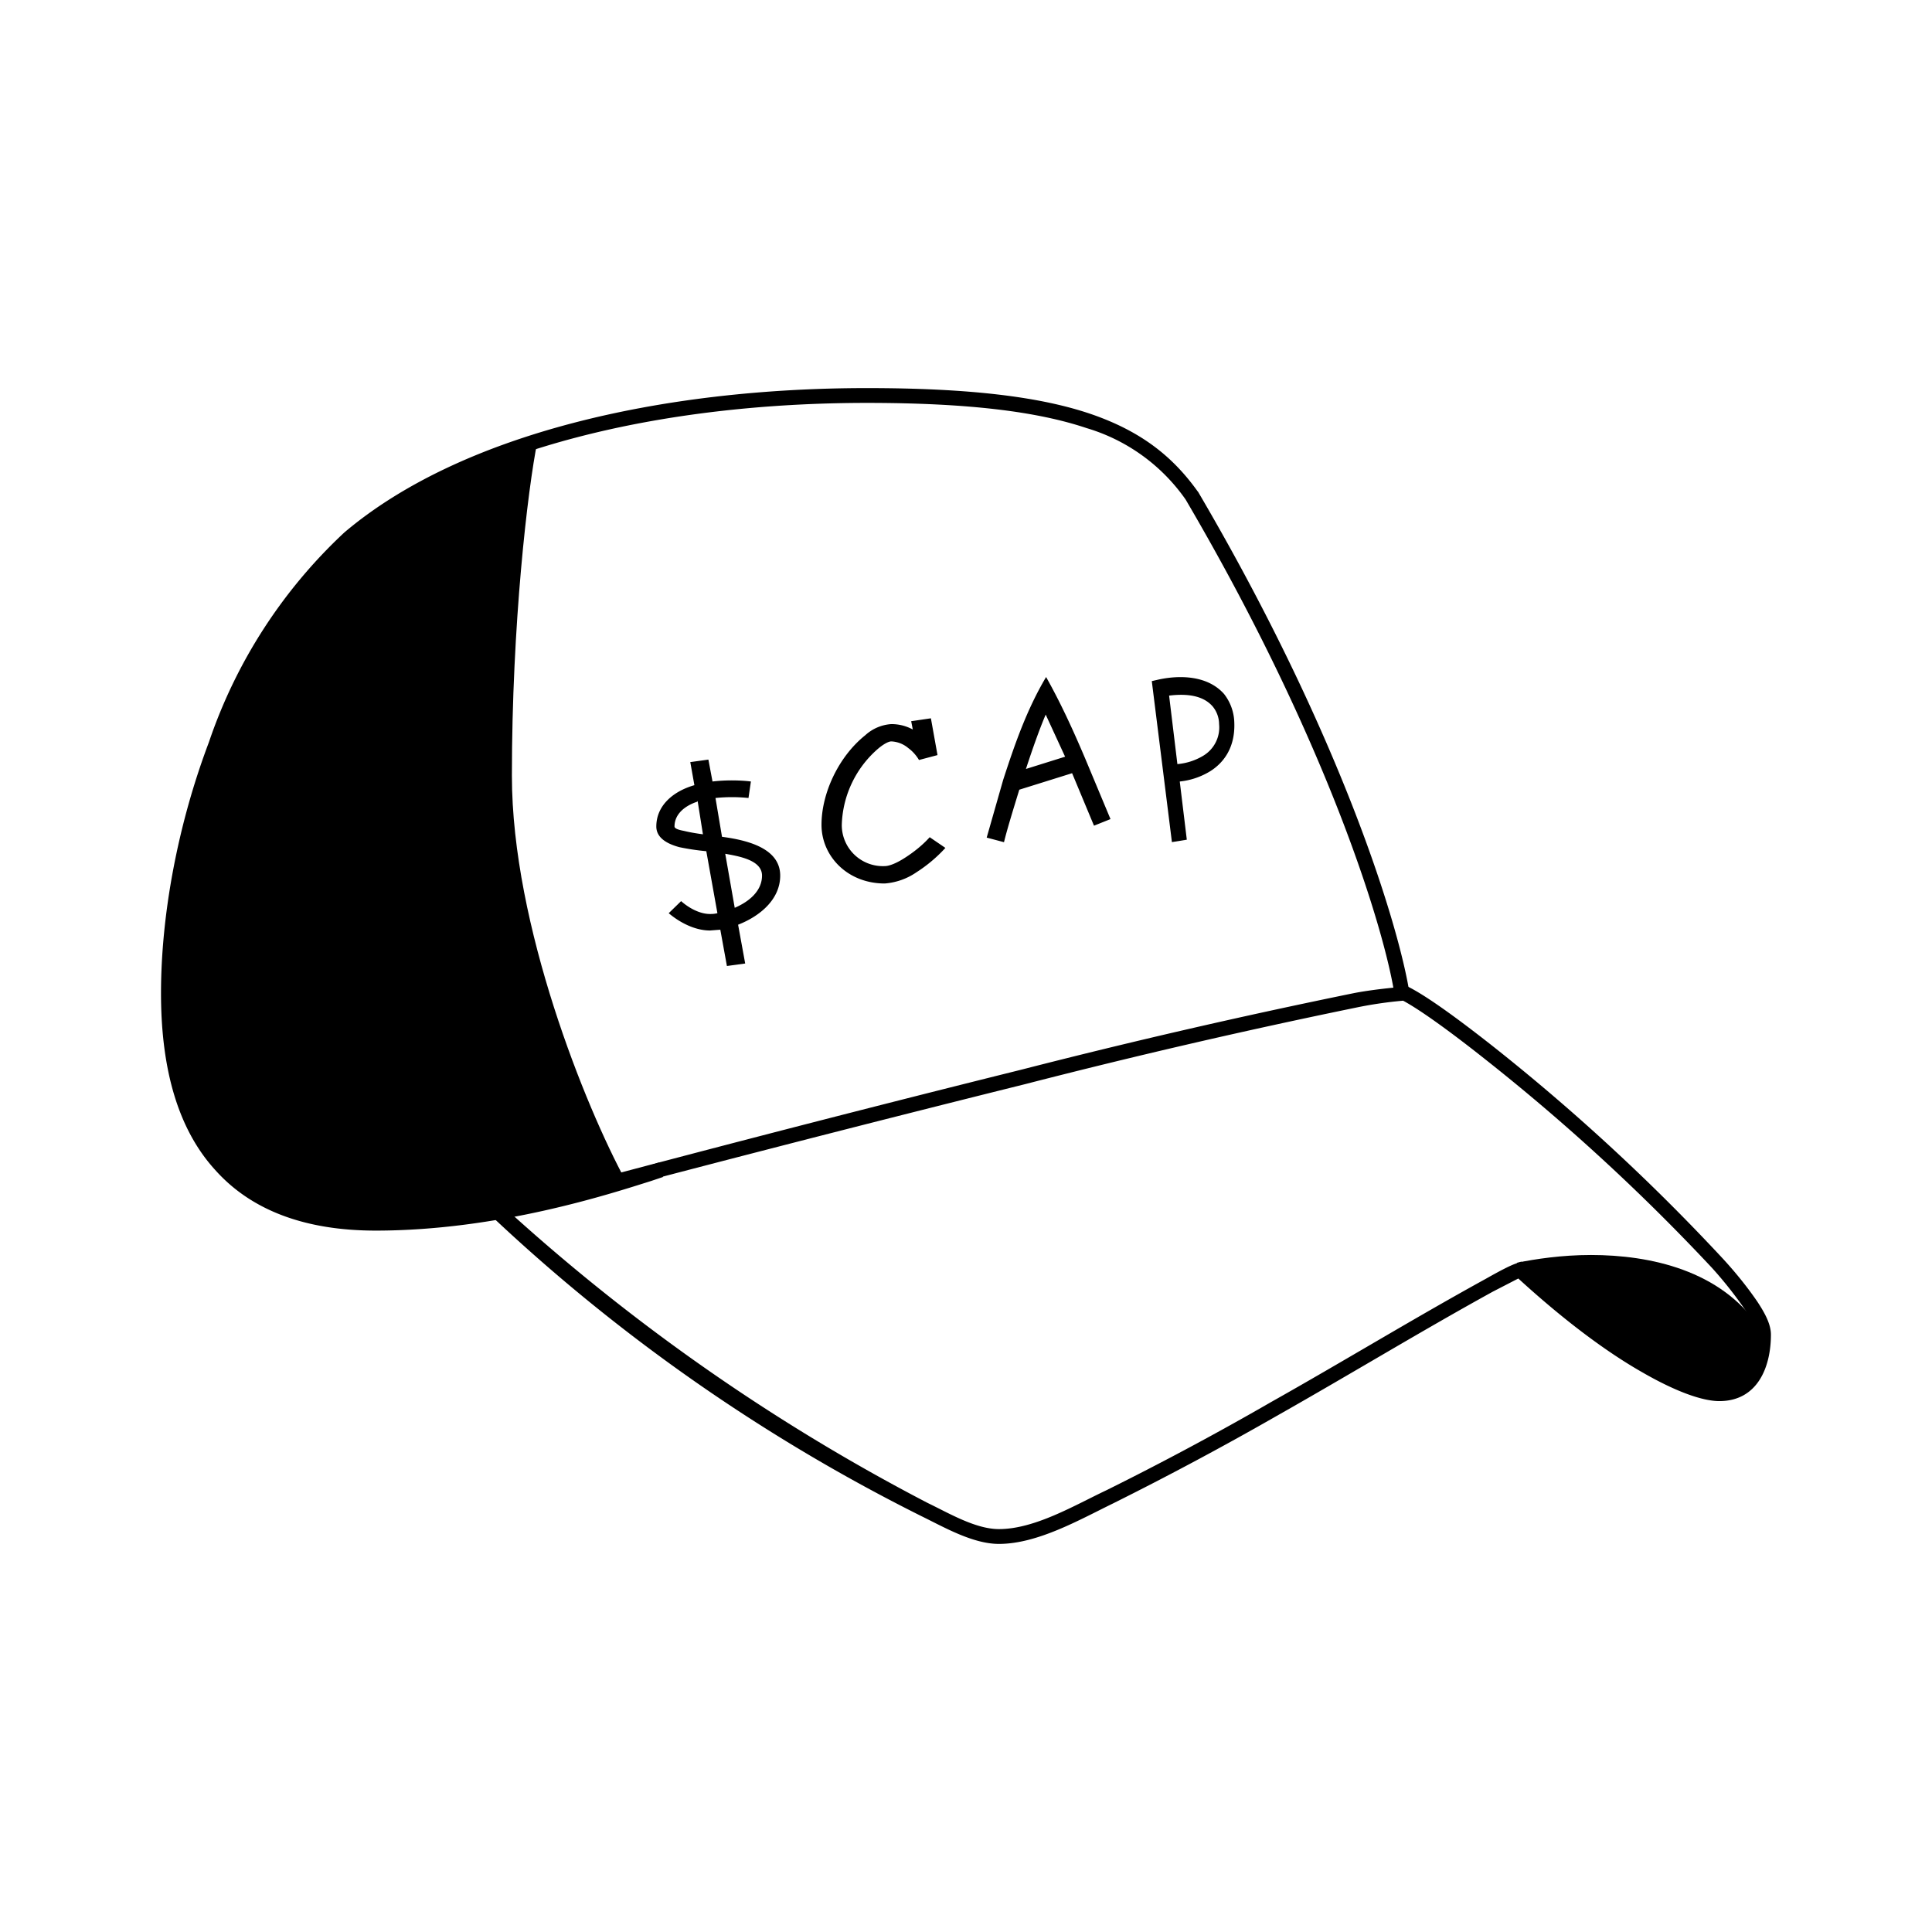 <svg xmlns="http://www.w3.org/2000/svg" xmlns:xlink="http://www.w3.org/1999/xlink" width="24" height="24" viewBox="0 0 24 24"><path fill="currentColor" d="M21.343 17.313c.436 0 .585-.528.513-.82c-.477-.714-1.359-.903-2.092-.903c-.364 0-.692.05-.923.097c.364.513 2.061 1.626 2.502 1.626"/><path fill="currentColor" fill-rule="evenodd" d="m14.523 8.641l.103.851a.75.75 0 0 0 .318-.102a.41.41 0 0 0 .2-.395a.35.35 0 0 0-.077-.216c-.134-.159-.37-.159-.544-.138m.133 1.067a.9.9 0 0 0 .38-.129c.169-.107.308-.297.297-.6a.6.6 0 0 0-.128-.359c-.205-.23-.549-.235-.81-.179l-.087.02l.25 2l.185-.03l-.087-.718z" clip-rule="evenodd"/><path fill="currentColor" d="M12.995 8.41c.185.329.339.667.487 1.016l.313.749l-.205.082l-.272-.652l-.656.205c-.077.252-.15.487-.19.652l-.215-.057l.205-.718c.143-.44.292-.871.533-1.277m-.256 1.144l.492-.154l-.241-.523c-.077.18-.164.426-.246.677zm-1.4-.492l-.02-.103l.245-.036l.082.457l-.23.061a.5.5 0 0 0-.134-.149a.35.35 0 0 0-.21-.082c-.026 0-.077.02-.154.082a1.3 1.3 0 0 0-.461.954a.51.51 0 0 0 .533.513c.051 0 .138-.03.251-.103c.103-.066.216-.153.308-.256l.195.133a1.8 1.8 0 0 1-.36.303a.8.8 0 0 1-.394.139c-.462 0-.785-.339-.785-.729s.21-.846.544-1.113a.53.53 0 0 1 .323-.138c.103 0 .19.026.267.067m-2.713.692l-.051-.287l.225-.031l.051.272c.17-.02.35-.016.477 0l-.03.205a2 2 0 0 0-.41 0l.081.482c.308.041.723.139.723.482c0 .292-.246.502-.523.61l.088.482L9.03 12l-.082-.451l-.128.01c-.19 0-.38-.102-.513-.215l.154-.15c.087.078.225.16.359.16c.02 0 .051 0 .092-.01l-.138-.77a3 3 0 0 1-.334-.05c-.138-.037-.287-.108-.287-.257c0-.257.205-.436.472-.513m.036.205c-.154.051-.282.154-.282.308c0 .036.102.051.123.056q.1.024.23.041l-.066-.415zm.348.646l.118.672c.18-.077.339-.21.339-.4c0-.195-.292-.241-.462-.272zm8.482 1.652c.226.112.616.394 1.077.758a25.6 25.6 0 0 1 2.83 2.616c.18.195.324.38.432.538c.102.154.169.287.169.41c0 .41-.17.826-.641.826c-.205 0-.533-.113-.959-.359c-.415-.236-.938-.615-1.538-1.164l-.318.164c-.893.492-1.77 1.026-2.657 1.528a40 40 0 0 1-2.061 1.103c-.42.205-.939.502-1.416.502c-.323 0-.677-.205-.959-.343a22.3 22.3 0 0 1-5.435-3.815q3.33-.902 6.676-1.734a85 85 0 0 1 4.118-.948c.205-.042.575-.082.682-.082m-11.107 2.85a24.7 24.7 0 0 0 5.143 3.565c.257.123.59.323.882.323c.447 0 .944-.298 1.334-.482a37 37 0 0 0 2.05-1.098c.893-.502 1.765-1.035 2.662-1.528c.18-.102.318-.174.39-.195l.052-.02l.04.036c.475.447.996.842 1.554 1.18c.261.176.56.29.872.332c.359 0 .451-.333.451-.635c0-.052-.04-.17-.138-.318a5 5 0 0 0-.41-.518a25.5 25.5 0 0 0-2.816-2.59c-.44-.349-.81-.615-1.02-.728a5 5 0 0 0-.59.087a85 85 0 0 0-4.103.949a382 382 0 0 0-6.358 1.64z"/><path fill="currentColor" d="M4.277 6.615c1.451-1.23 3.943-1.794 6.492-1.794c1.272 0 2.154.107 2.785.323c.64.22 1.025.543 1.323.959l.005.005c1.8 3.066 2.497 5.415 2.625 6.215l-.184.03c-.118-.768-.805-3.097-2.595-6.148a2.3 2.3 0 0 0-1.23-.887c-.611-.205-1.467-.313-2.729-.313c-2.533 0-4.974.564-6.374 1.749a6.15 6.15 0 0 0-1.63 2.528a9 9 0 0 0-.58 3.056c0 .939.215 1.626.625 2.077s1.026.687 1.857.687c1.487 0 2.85-.44 3.364-.61l.153-.051l.052.18l-.149.05c-.508.16-1.897.616-3.42.616c-.867 0-1.539-.246-1.99-.749c-.456-.497-.677-1.235-.677-2.2c0-.964.205-2.087.595-3.118a6.34 6.34 0 0 1 1.682-2.605"/><path fill="currentColor" d="M6.359 9.63c0-1.871.195-3.548.318-4.153c-4.405 1.333-4.585 5.708-4.585 7.333c0 1.631 1.426 2.4 2.682 2.4c1.01 0 2.42-.364 2.995-.549c-.487-.897-1.41-3.158-1.41-5.025z"/></svg>